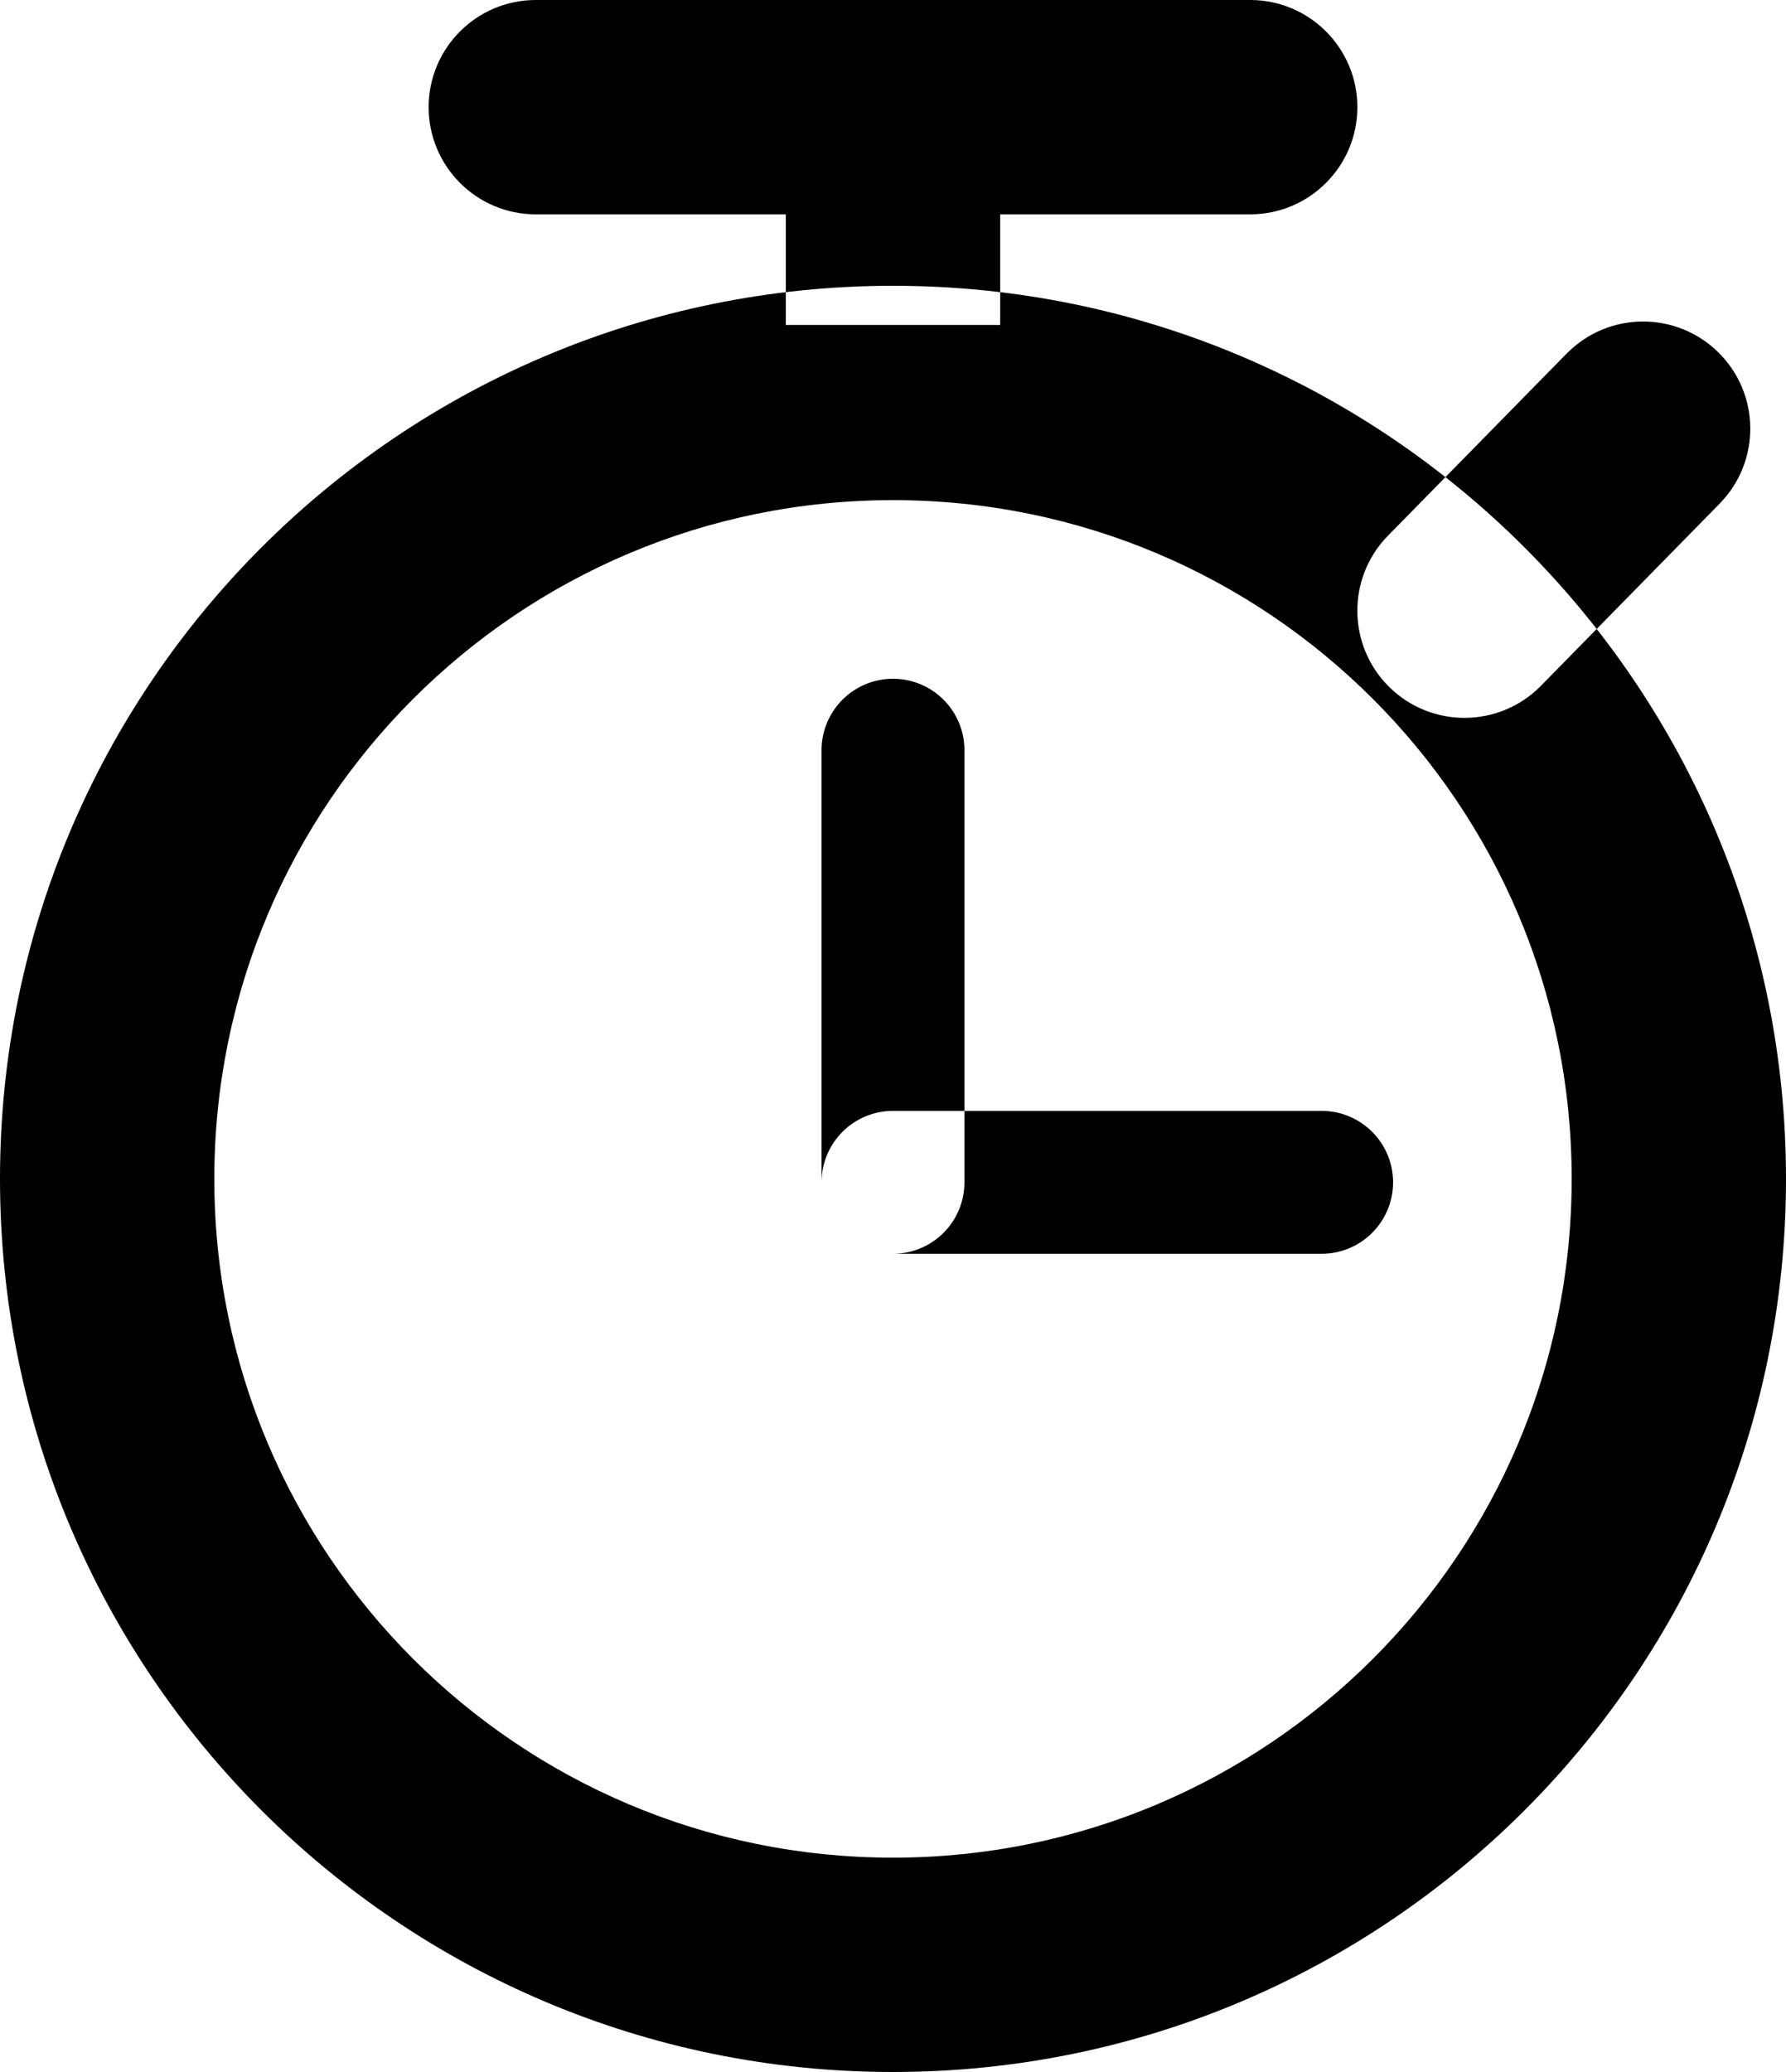 <?xml version="1.0" encoding="UTF-8" standalone="no"?>
<svg
   xmlns:svg="http://www.w3.org/2000/svg"
   xmlns="http://www.w3.org/2000/svg"
   version="1.1"
   viewBox="0 0 25 29"
   height="29px"
   width="25px">
  <path
     d="M 12.5,29 C 19.404,29 25,23.404 25,16.5 25,9.596 19.404,4 12.5,4 5.596,4 0,9.596 0,16.5 0,23.404 5.596,29 12.5,29 l 0,0 z m 0,-3 C 7.253,26 3,21.747 3,16.5 3,11.253 7.253,7 12.5,7 17.747,7 22,11.253 22,16.5 22,21.747 17.747,26 12.5,26 l 0,0 z m -1,-15.5 0,6.048 c 0,0.552 0.448,1 1,1 0.552,0 1,-0.448 1,-1 L 13.5,10.5 c 0,-0.552 -0.448,-1 -1,-1 -0.552,0 -1,0.448 -1,1 l 0,0 z M 11,3 l 0,1.548 3,0 L 14,3 17.5,3 C 18.328,3 19,2.328 19,1.5 19,0.672 18.328,0 17.5,0 L 7.5,0 C 6.672,0 6,0.672 6,1.5 6,2.328 6.672,3 7.5,3 L 11,3 Z m 7.5,12.548 -6,0 c -0.552,0 -1,0.448 -1,1 0,0.552 0.448,1 1,1 l 6,0 c 0.552,0 1,-0.448 1,-1 0,-0.552 -0.448,-1 -1,-1 z m 3.429,-10.599 -2.5,2.548 c -0.58,0.591 -0.571,1.541 0.02,2.121 0.591,0.58 1.541,0.571 2.121,-0.02 l 2.5,-2.548 C 24.651,6.459 24.642,5.509 24.05,4.929 23.459,4.349 22.509,4.358 21.929,4.95 Z"
     style="fill-rule:evenodd;" />
</svg>
